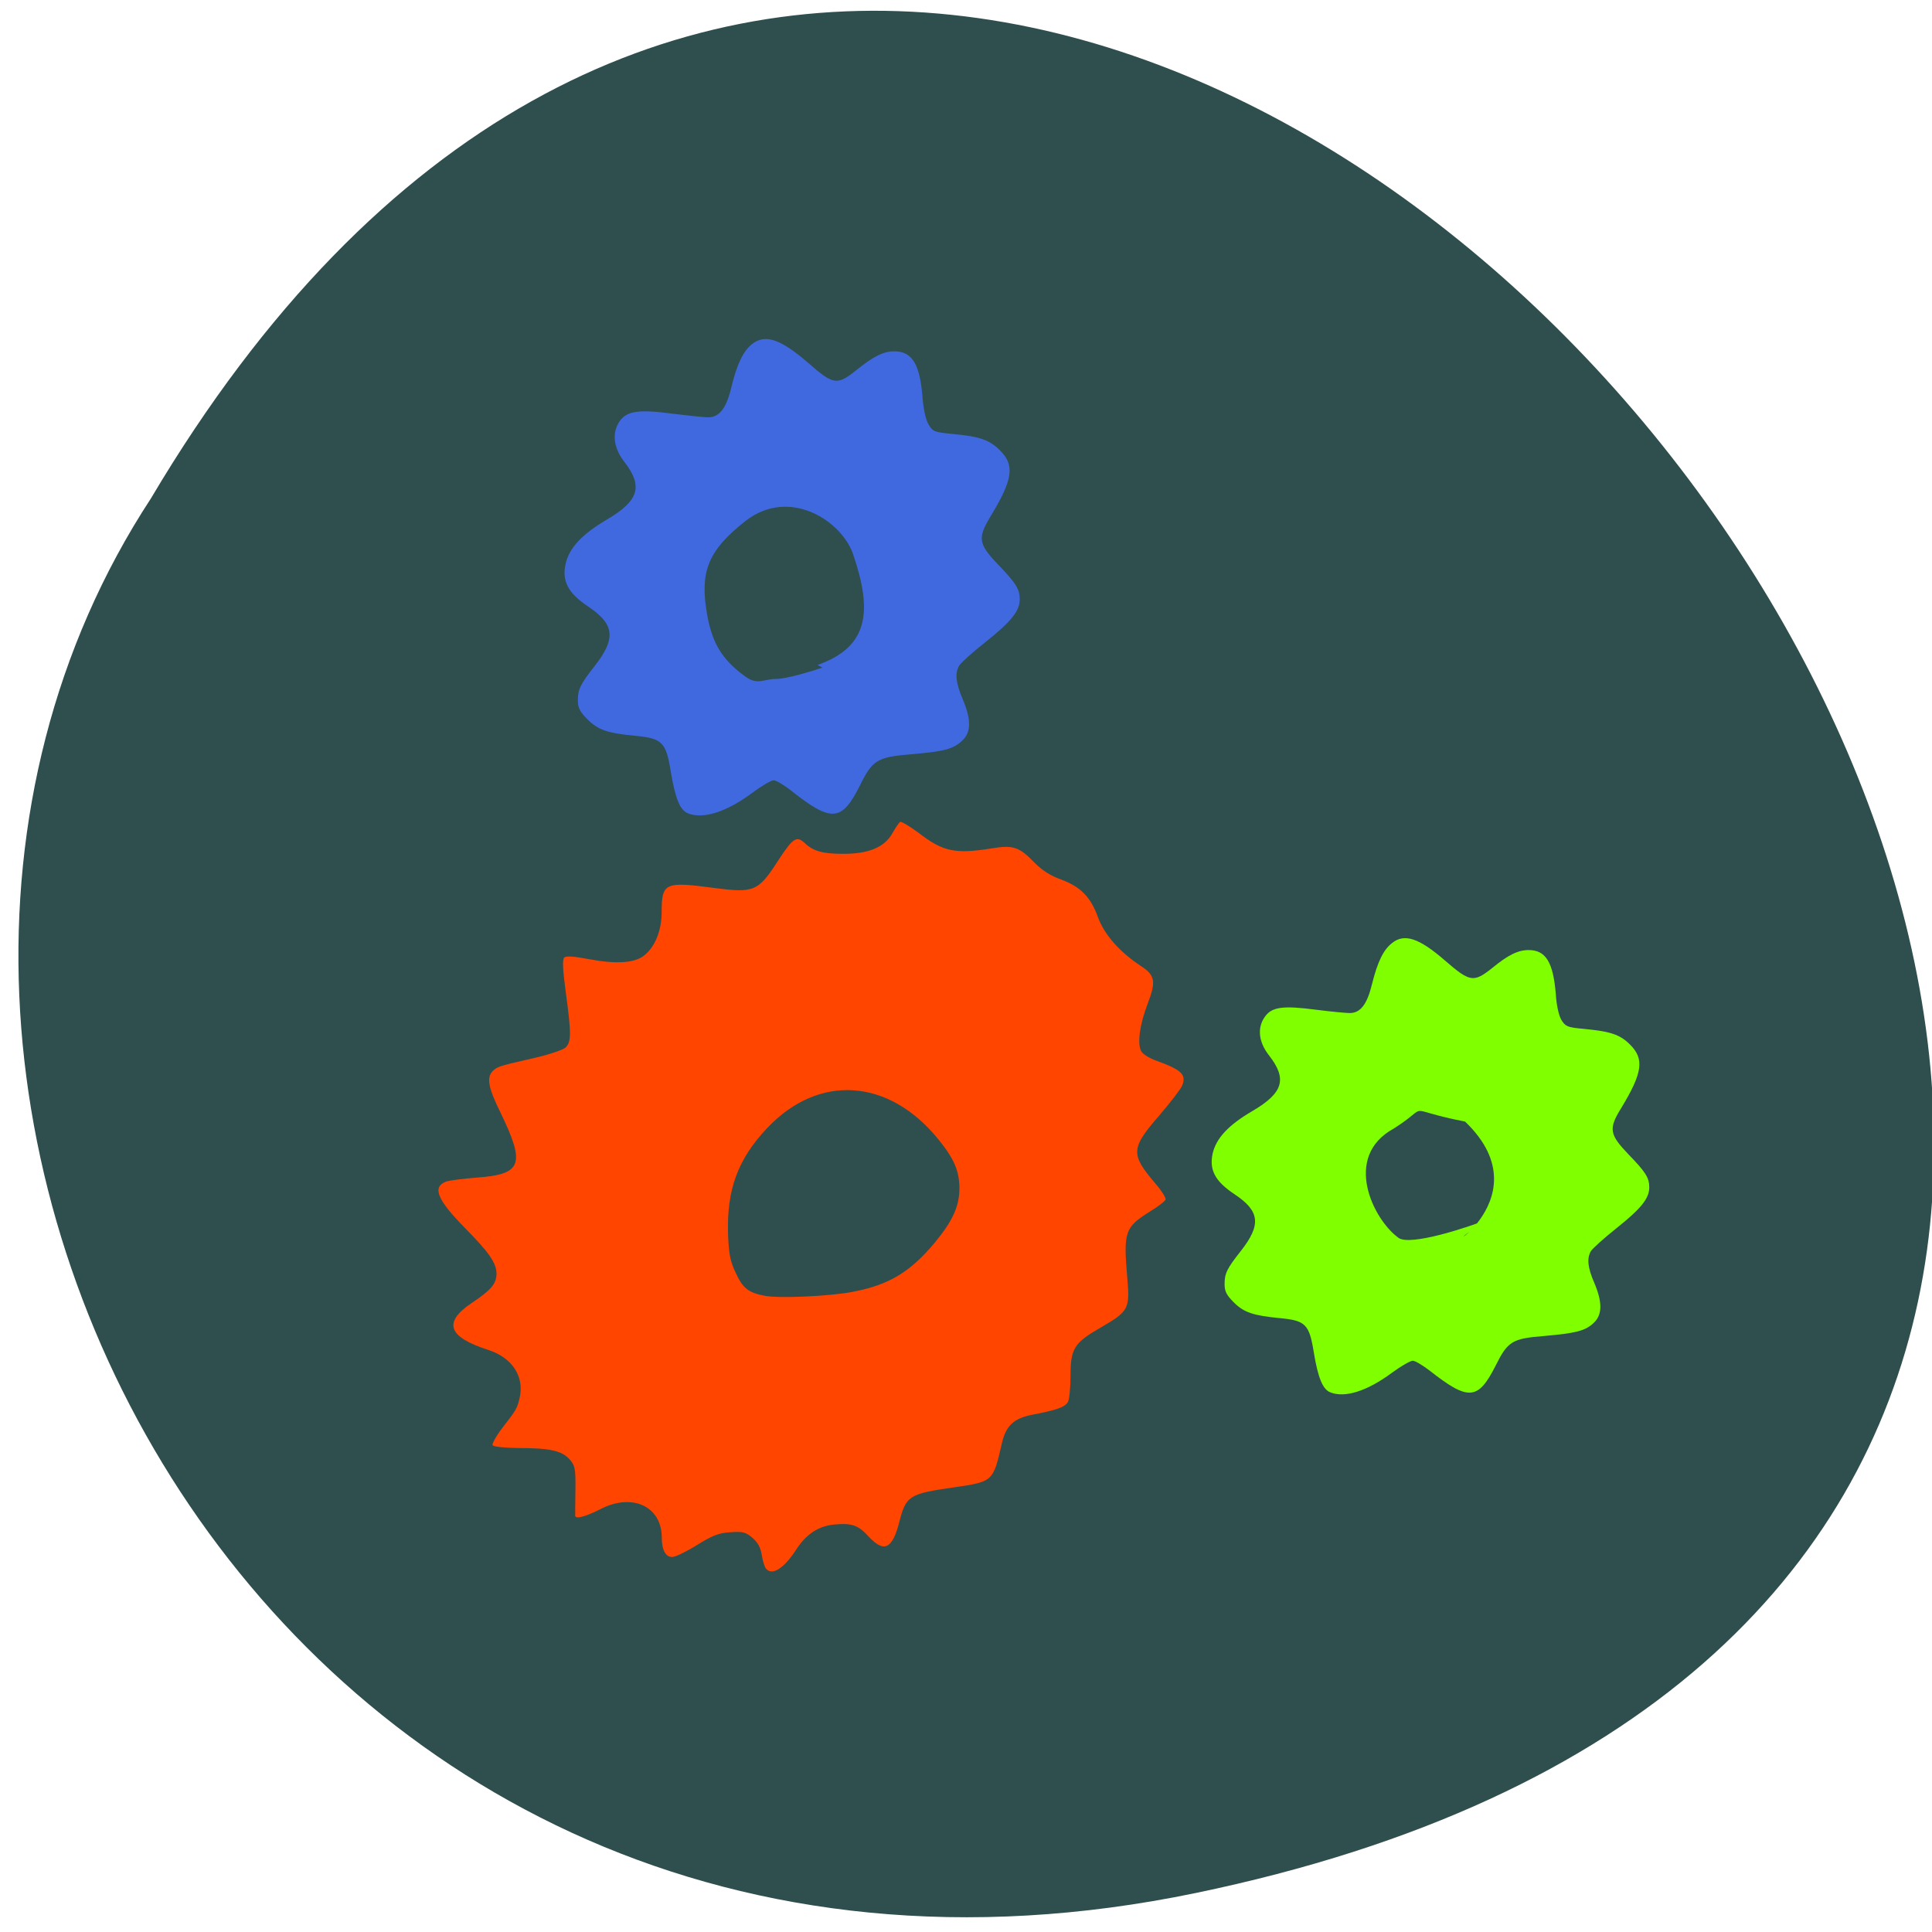 <svg xmlns="http://www.w3.org/2000/svg" viewBox="0 0 32 32"><path d="m 19.801 31.355 c 29.734 -6.164 -2.188 -48.586 -17.301 -23.1 c -6.48 9.898 2.01 26.27 17.301 23.1" fill="#2f4e4e"/><path d="m 12.691 25.988 c -0.027 -0.031 -0.059 -0.137 -0.074 -0.234 c -0.02 -0.125 -0.066 -0.207 -0.156 -0.285 c -0.113 -0.094 -0.16 -0.105 -0.367 -0.09 c -0.195 0.012 -0.297 0.055 -0.555 0.215 c -0.176 0.109 -0.355 0.195 -0.406 0.195 c -0.109 0 -0.172 -0.117 -0.172 -0.32 c 0 -0.52 -0.488 -0.746 -1.016 -0.473 c -0.254 0.129 -0.414 0.168 -0.418 0.109 c 0 -0.027 0 -0.223 0.004 -0.434 c 0.004 -0.348 -0.008 -0.398 -0.094 -0.496 c -0.125 -0.145 -0.328 -0.191 -0.84 -0.191 c -0.242 -0.004 -0.418 -0.02 -0.438 -0.047 c -0.012 -0.023 0.059 -0.152 0.16 -0.285 c 0.234 -0.301 0.246 -0.32 0.289 -0.504 c 0.078 -0.352 -0.125 -0.66 -0.52 -0.789 c -0.672 -0.215 -0.754 -0.457 -0.27 -0.781 c 0.316 -0.211 0.402 -0.313 0.406 -0.477 c 0 -0.18 -0.121 -0.355 -0.523 -0.762 c -0.465 -0.473 -0.547 -0.68 -0.309 -0.77 c 0.055 -0.016 0.273 -0.047 0.492 -0.063 c 0.766 -0.055 0.824 -0.215 0.402 -1.086 c -0.199 -0.402 -0.23 -0.574 -0.125 -0.68 c 0.078 -0.074 0.098 -0.082 0.664 -0.211 c 0.25 -0.055 0.492 -0.137 0.539 -0.176 c 0.098 -0.09 0.102 -0.223 0.008 -0.91 c -0.051 -0.375 -0.059 -0.551 -0.027 -0.582 c 0.031 -0.031 0.156 -0.023 0.418 0.027 c 0.434 0.082 0.734 0.063 0.891 -0.051 c 0.188 -0.137 0.305 -0.414 0.305 -0.73 c 0 -0.484 0.055 -0.508 0.852 -0.402 c 0.688 0.09 0.746 0.066 1.094 -0.477 c 0.227 -0.344 0.289 -0.387 0.418 -0.27 c 0.145 0.141 0.301 0.184 0.648 0.184 c 0.418 0 0.68 -0.109 0.809 -0.34 c 0.051 -0.09 0.109 -0.176 0.129 -0.188 c 0.02 -0.012 0.156 0.07 0.305 0.18 c 0.406 0.313 0.605 0.355 1.211 0.258 c 0.355 -0.059 0.457 -0.027 0.711 0.238 c 0.125 0.125 0.262 0.215 0.438 0.277 c 0.324 0.121 0.492 0.289 0.613 0.629 c 0.105 0.285 0.359 0.574 0.711 0.805 c 0.234 0.152 0.254 0.254 0.109 0.629 c -0.133 0.348 -0.172 0.656 -0.105 0.781 c 0.023 0.047 0.137 0.117 0.246 0.156 c 0.422 0.152 0.504 0.23 0.434 0.41 c -0.02 0.055 -0.188 0.273 -0.375 0.492 c -0.48 0.551 -0.484 0.648 -0.074 1.129 c 0.105 0.121 0.184 0.246 0.172 0.273 c -0.012 0.027 -0.133 0.121 -0.27 0.203 c -0.402 0.254 -0.43 0.328 -0.363 1.098 c 0.043 0.508 0.023 0.547 -0.441 0.816 c -0.441 0.254 -0.5 0.348 -0.5 0.805 c 0 0.191 -0.02 0.387 -0.043 0.43 c -0.047 0.082 -0.188 0.133 -0.598 0.211 c -0.297 0.059 -0.43 0.18 -0.496 0.473 c -0.145 0.633 -0.145 0.633 -0.785 0.727 c -0.762 0.109 -0.801 0.137 -0.918 0.59 c -0.113 0.434 -0.25 0.496 -0.5 0.23 c -0.176 -0.195 -0.281 -0.23 -0.574 -0.203 c -0.258 0.023 -0.465 0.16 -0.629 0.414 c -0.199 0.309 -0.398 0.438 -0.496 0.32 m 1.438 -4.59 c 0.598 -0.113 0.953 -0.332 1.355 -0.816 c 0.293 -0.355 0.402 -0.594 0.406 -0.887 c 0 -0.293 -0.082 -0.492 -0.348 -0.82 c -0.824 -1.016 -1.984 -1.09 -2.836 -0.188 c -0.488 0.516 -0.672 1.023 -0.648 1.758 c 0.012 0.328 0.035 0.449 0.129 0.645 c 0.117 0.254 0.211 0.324 0.477 0.375 c 0.242 0.047 1.082 0.008 1.465 -0.066" fill="#ff4500"/><path d="m 11.391 13.469 c -0.129 -0.051 -0.207 -0.246 -0.281 -0.691 c -0.078 -0.484 -0.141 -0.547 -0.578 -0.59 c -0.469 -0.043 -0.625 -0.098 -0.801 -0.273 c -0.125 -0.125 -0.16 -0.191 -0.16 -0.313 c 0 -0.184 0.039 -0.266 0.281 -0.574 c 0.355 -0.453 0.328 -0.691 -0.113 -0.984 c -0.328 -0.219 -0.434 -0.418 -0.371 -0.703 c 0.059 -0.266 0.27 -0.492 0.688 -0.738 c 0.527 -0.309 0.598 -0.551 0.285 -0.953 c -0.184 -0.238 -0.211 -0.492 -0.07 -0.684 c 0.121 -0.16 0.316 -0.188 0.875 -0.113 c 0.254 0.031 0.516 0.059 0.582 0.059 c 0.188 0 0.305 -0.152 0.387 -0.504 c 0.094 -0.383 0.195 -0.594 0.344 -0.711 c 0.215 -0.168 0.469 -0.082 0.922 0.309 c 0.422 0.371 0.484 0.379 0.797 0.129 c 0.285 -0.23 0.453 -0.316 0.633 -0.316 c 0.297 0 0.426 0.211 0.469 0.766 c 0.016 0.199 0.055 0.375 0.102 0.449 c 0.066 0.113 0.098 0.125 0.379 0.152 c 0.469 0.043 0.625 0.098 0.801 0.273 c 0.25 0.246 0.215 0.484 -0.156 1.094 c -0.215 0.359 -0.203 0.453 0.121 0.793 c 0.305 0.316 0.363 0.414 0.363 0.582 c 0 0.191 -0.141 0.367 -0.563 0.703 c -0.223 0.176 -0.422 0.355 -0.445 0.402 c -0.066 0.125 -0.051 0.277 0.063 0.547 c 0.145 0.34 0.141 0.555 -0.012 0.691 c -0.145 0.137 -0.297 0.176 -0.852 0.223 c -0.555 0.047 -0.629 0.094 -0.84 0.52 c -0.301 0.598 -0.469 0.609 -1.137 0.082 c -0.117 -0.094 -0.25 -0.172 -0.289 -0.172 c -0.043 0 -0.203 0.094 -0.359 0.211 c -0.426 0.316 -0.813 0.438 -1.063 0.336 m 2.148 -2.457 c 0.852 -0.301 0.91 -0.891 0.59 -1.832 c -0.191 -0.559 -1.055 -1.117 -1.781 -0.555 c -0.648 0.508 -0.758 0.867 -0.637 1.559 c 0.082 0.449 0.234 0.734 0.633 1.02 c 0.203 0.148 0.293 0.039 0.523 0.039 c 0.164 -0.004 0.574 -0.125 0.754 -0.188" fill="#4069e0"/><path d="m 22.03 23.06 c -0.121 -0.051 -0.199 -0.234 -0.27 -0.664 c -0.074 -0.461 -0.137 -0.523 -0.555 -0.563 c -0.449 -0.043 -0.602 -0.094 -0.77 -0.262 c -0.121 -0.121 -0.152 -0.184 -0.152 -0.301 c 0 -0.176 0.035 -0.254 0.27 -0.551 c 0.34 -0.434 0.316 -0.66 -0.109 -0.941 c -0.316 -0.211 -0.418 -0.398 -0.359 -0.672 c 0.059 -0.254 0.262 -0.473 0.664 -0.707 c 0.504 -0.297 0.574 -0.527 0.273 -0.914 c -0.18 -0.227 -0.203 -0.469 -0.066 -0.652 c 0.113 -0.156 0.301 -0.18 0.84 -0.109 c 0.242 0.031 0.496 0.055 0.559 0.055 c 0.18 0 0.289 -0.145 0.371 -0.484 c 0.09 -0.363 0.188 -0.566 0.332 -0.676 c 0.203 -0.164 0.449 -0.082 0.883 0.297 c 0.406 0.352 0.469 0.359 0.77 0.121 c 0.27 -0.223 0.434 -0.301 0.609 -0.301 c 0.281 0 0.406 0.199 0.449 0.73 c 0.012 0.191 0.051 0.359 0.094 0.43 c 0.066 0.105 0.098 0.121 0.367 0.145 c 0.449 0.043 0.602 0.094 0.77 0.262 c 0.238 0.238 0.207 0.465 -0.148 1.051 c -0.211 0.34 -0.195 0.434 0.113 0.758 c 0.293 0.301 0.352 0.395 0.352 0.555 c 0 0.184 -0.137 0.352 -0.543 0.676 c -0.211 0.168 -0.402 0.34 -0.426 0.383 c -0.066 0.121 -0.051 0.27 0.059 0.523 c 0.137 0.324 0.133 0.531 -0.012 0.664 c -0.137 0.129 -0.285 0.168 -0.816 0.215 c -0.535 0.043 -0.605 0.086 -0.809 0.496 c -0.289 0.57 -0.449 0.582 -1.09 0.078 c -0.117 -0.09 -0.242 -0.164 -0.281 -0.164 c -0.039 0 -0.195 0.09 -0.344 0.199 c -0.41 0.305 -0.781 0.422 -1.023 0.324 m 2.234 -4.484 c -1.082 -0.211 -0.527 -0.297 -1.184 0.117 c -0.848 0.465 -0.34 1.504 0.082 1.809 c 0.195 0.141 1.168 -0.18 1.473 -0.305 c -1.266 0.813 1.051 -0.262 -0.371 -1.621" fill="#7fff00"/></svg>
